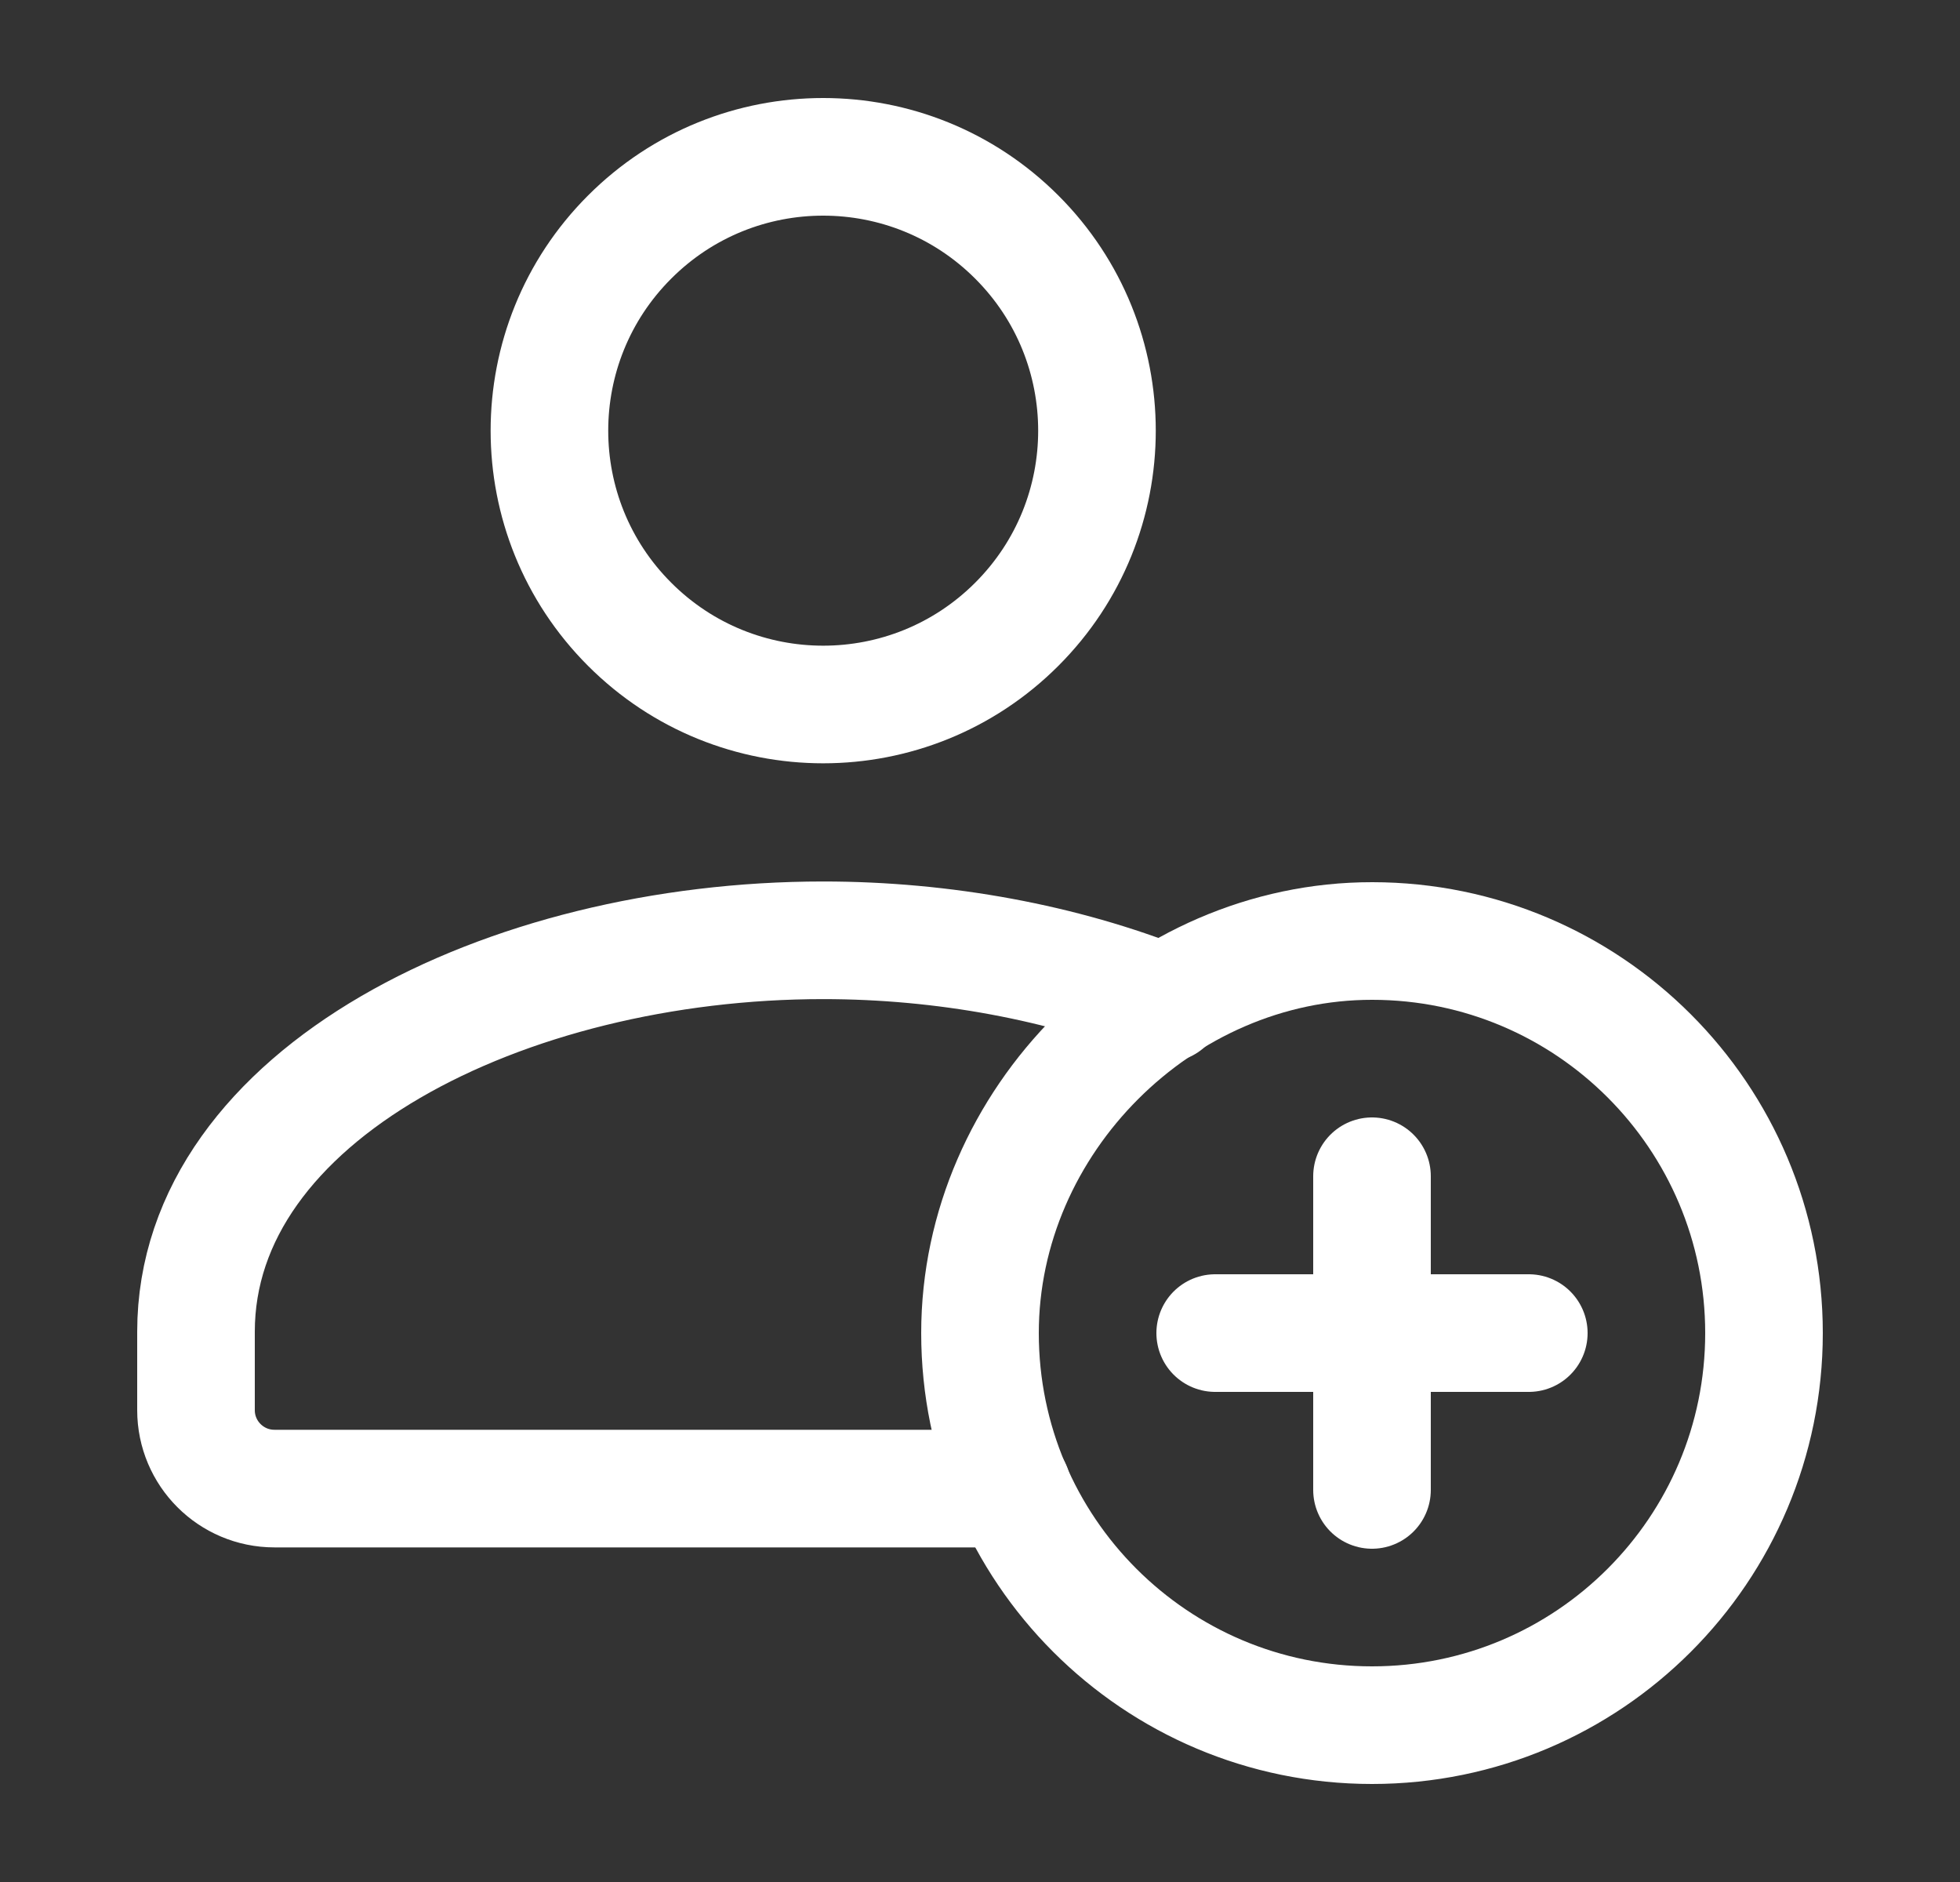 <svg width="25" height="24" viewBox="0 0 25 24" fill="none" xmlns="http://www.w3.org/2000/svg">
<rect x="0" y="0" width="25" height="24" fill="#333333" stroke="none"/>
<g id="Group">
<g id="Group_2">
<path id="Path" d="M12.969 3.023C14.333 4.386 14.333 6.598 12.969 7.961C11.605 9.325 9.394 9.325 8.031 7.961C6.667 6.598 6.667 4.386 8.031 3.023C9.394 1.659 11.605 1.659 12.969 3.023" stroke="white" stroke-width="1.5" stroke-linecap="round" stroke-linejoin="round"/>
<path id="Path_2" d="M14.863 12.796C13.564 12.277 12.04 11.991 10.5 11.991C6.452 11.991 2.5 13.958 2.5 16.983V17.983C2.5 18.535 2.948 18.983 3.5 18.983H12.913" stroke="white" stroke-width="1.5" stroke-linecap="round" stroke-linejoin="round"/>
<path id="Path_3" d="M17.5 22C14.739 22 12.5 19.762 12.5 17C12.5 14.296 14.8 11.997 17.504 12C20.264 12.002 22.5 14.24 22.5 17C22.5 19.761 20.262 22 17.5 22" stroke="white" stroke-width="1.5" stroke-linecap="round" stroke-linejoin="round"/>
<path id="Path_4" d="M17.5 15V19" stroke="white" stroke-width="1.5" stroke-linecap="round" stroke-linejoin="round"/>
<path id="Path_5" d="M19.5 17H15.5" stroke="white" stroke-width="1.5" stroke-linecap="round" stroke-linejoin="round"/>
</g>
</g>
</svg>
